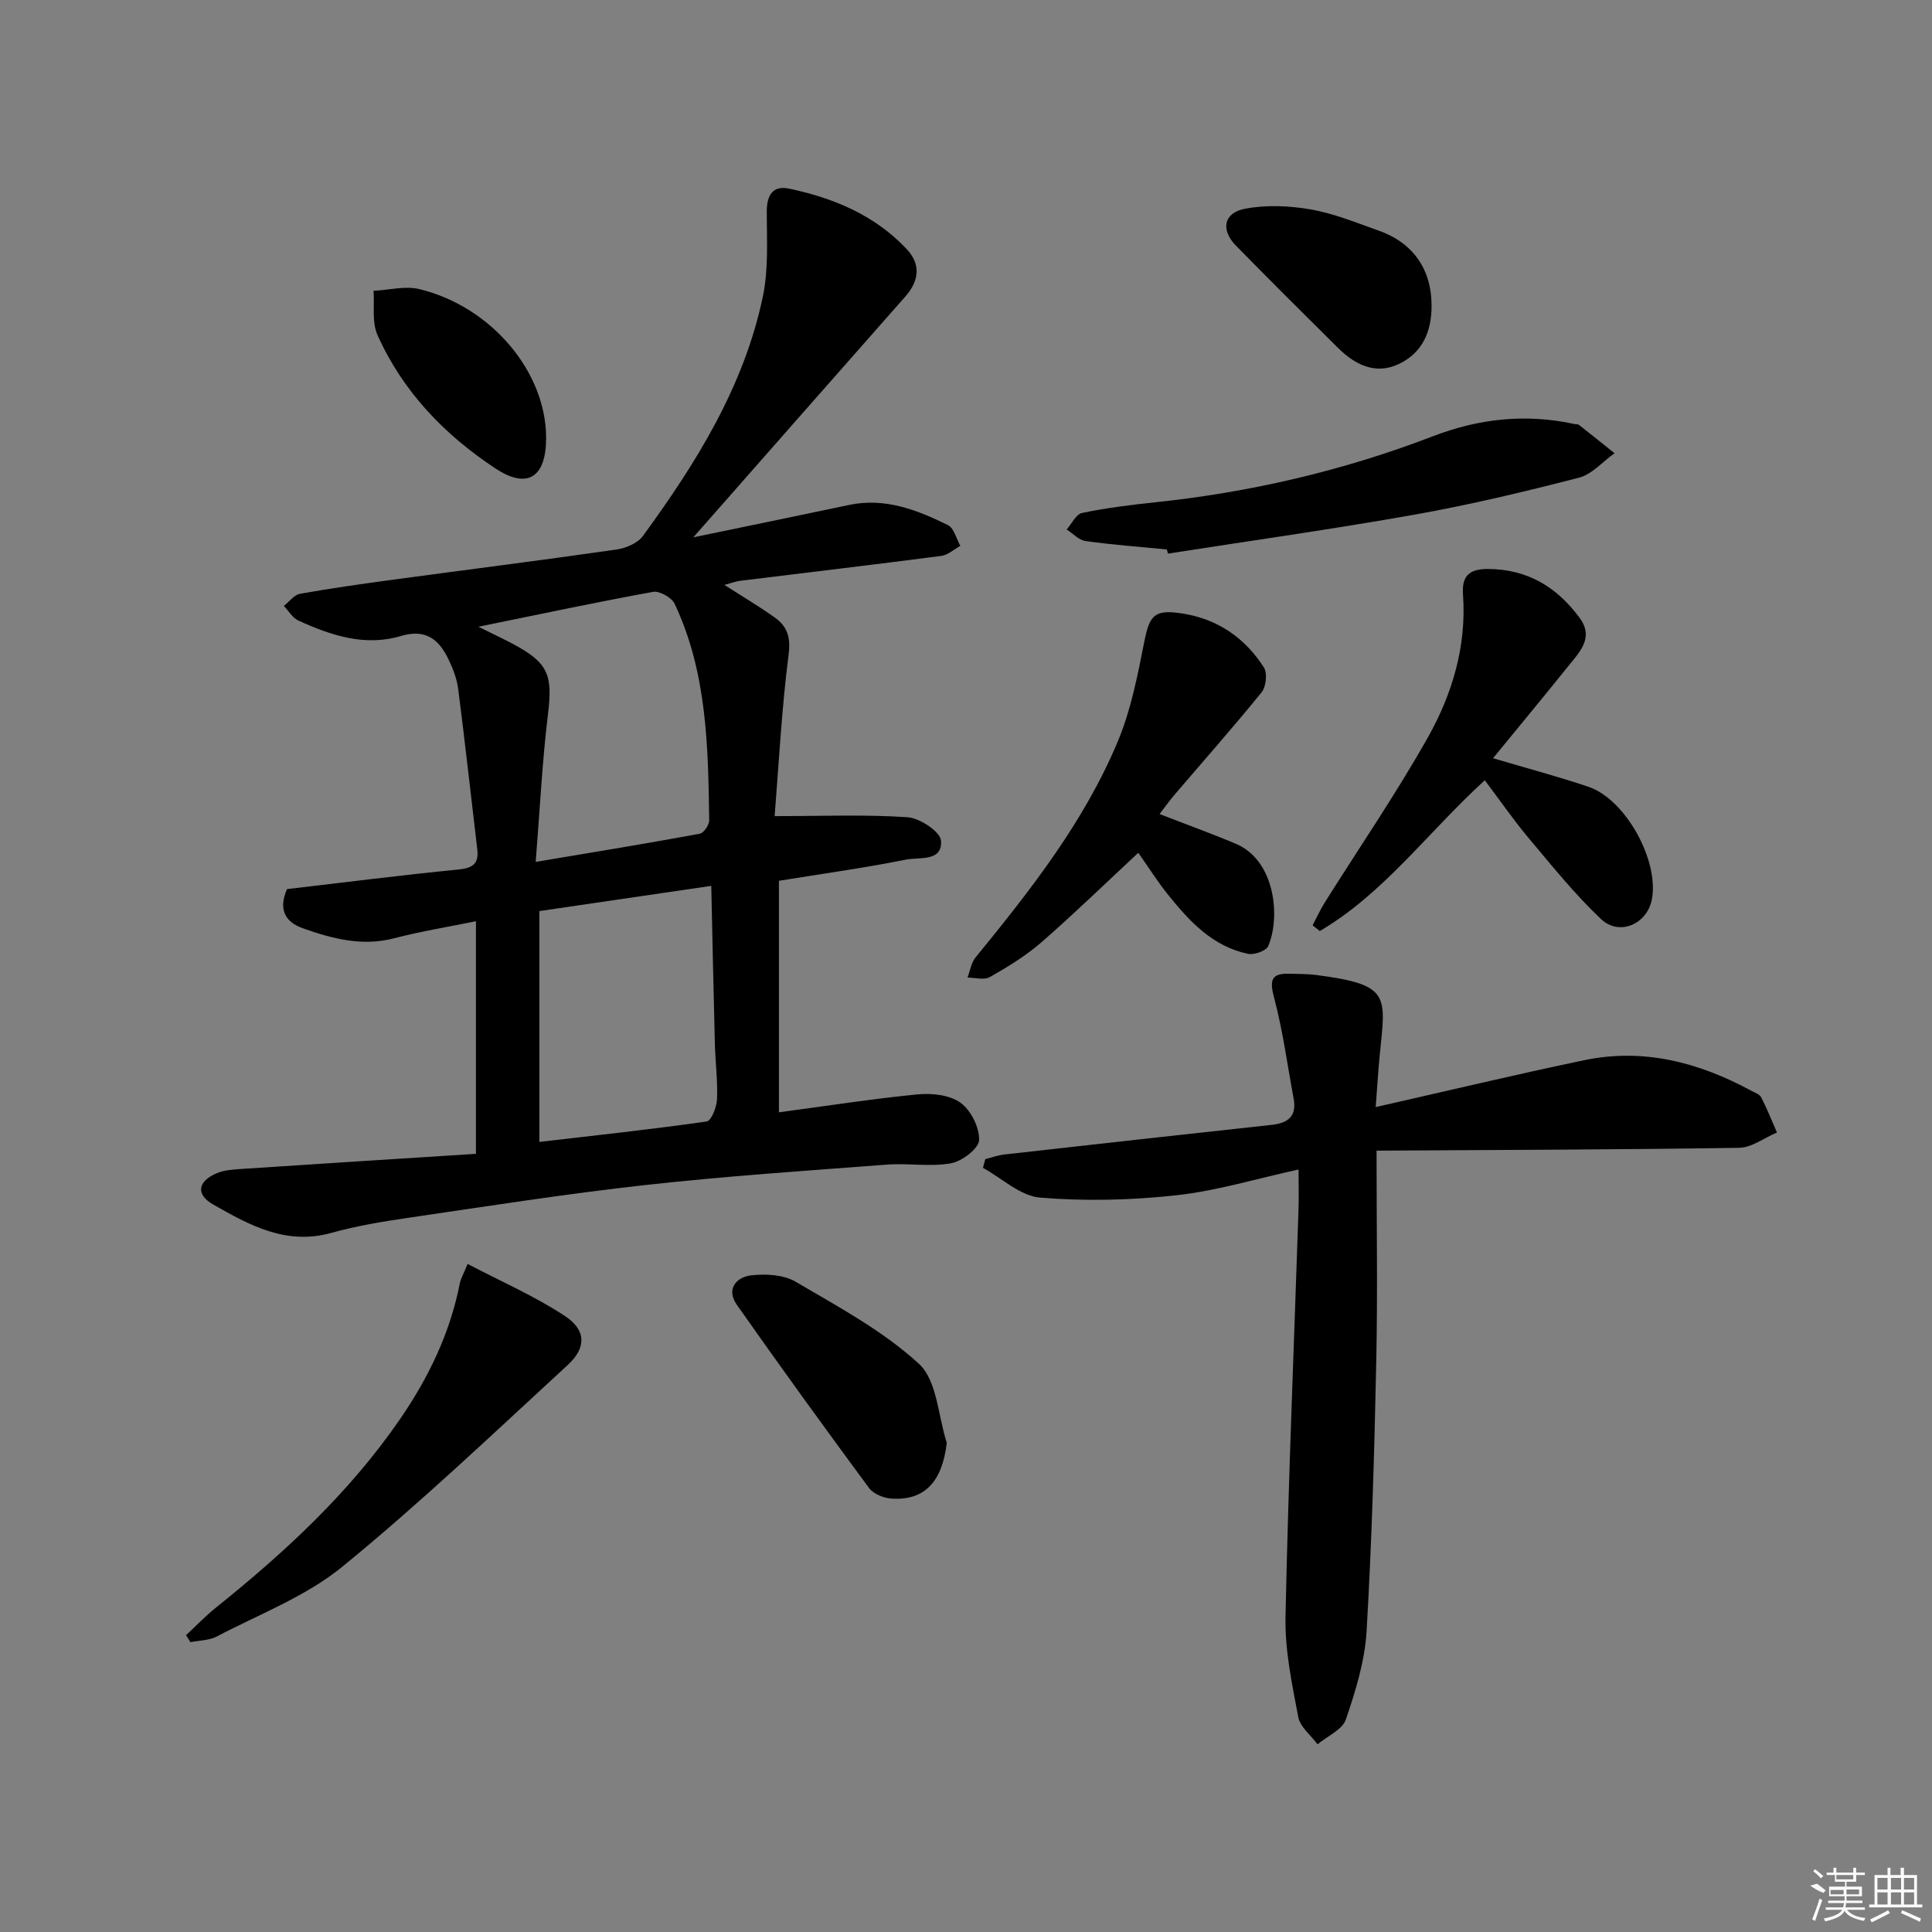 <svg enable-background="new 0 0 400 400" viewBox="0 0 400 400" xmlns="http://www.w3.org/2000/svg"><rect x="0" y="0" width="400" height="400" fill="#808080" stroke="none"/><path d="m161.27 182.36v47.93c9.75-1.3 19.2-2.78 28.7-3.71 2.94-.29 6.64.11 8.88 1.72 2.16 1.55 3.96 5.14 3.86 7.75-.07 1.75-3.55 4.39-5.83 4.8-4.3.77-8.85-.07-13.26.27-16.71 1.27-33.45 2.39-50.1 4.24-16.33 1.81-32.57 4.37-48.83 6.75-5.41.79-10.85 1.68-16.1 3.15-9.35 2.61-16.93-1.6-24.44-5.87-3.65-2.08-3.25-4.79.68-6.47 1.61-.69 3.52-.79 5.3-.91 16.05-1.07 32.1-2.08 48.41-3.12 0-15.96 0-31.56 0-48.16-5.79 1.18-11.41 2.09-16.9 3.52-6.65 1.74-12.82.11-18.94-2.06-3.77-1.33-5.07-4-3.28-8.11 11.81-1.38 23.65-2.89 35.53-4.06 3.01-.3 4.22-1.25 3.86-4.23-1.32-11.04-2.52-22.09-3.94-33.11-.27-2.1-1.06-4.2-1.99-6.13-1.98-4.11-4.66-6.43-9.89-4.87-7.41 2.22-14.48-.12-21.23-3.21-1.21-.55-2-1.99-2.99-3.02 1.11-.87 2.12-2.29 3.34-2.51 6.36-1.14 12.77-2.04 19.17-2.91 15.46-2.09 30.95-4.04 46.39-6.26 1.95-.28 4.37-1.33 5.46-2.83 11.03-15.11 20.91-30.93 24.81-49.54 1.19-5.67.82-11.7.81-17.57 0-3.39 1.23-5.48 4.59-4.78 9.23 1.93 17.79 5.5 24.39 12.53 2.94 3.13 2.59 6.54-.27 9.79-13.44 15.22-26.83 30.47-40.25 45.71-.96 1.09-1.91 2.17-3.67 4.17 11.52-2.39 21.88-4.51 32.22-6.7 7.45-1.58 14.09 1.01 20.51 4.17 1.25.62 1.73 2.82 2.56 4.3-1.32.72-2.59 1.9-3.98 2.08-13.84 1.8-27.69 3.43-41.54 5.14-.94.12-1.85.47-3.33.86 3.8 2.44 7.2 4.45 10.4 6.73 2.56 1.82 3.36 4.01 2.9 7.63-1.45 11.33-2.04 22.77-2.9 33.51 9.84 0 18.7-.37 27.51.23 2.53.17 6.77 2.97 6.93 4.83.37 4.44-4.52 3.39-7.22 3.94-8.58 1.72-17.3 2.92-26.33 4.39zm-49.6 6.27v47.79c11.79-1.37 23.25-2.6 34.65-4.23.95-.14 2.06-2.97 2.13-4.59.16-3.79-.34-7.6-.44-11.4-.28-10.74-.5-21.48-.75-32.79-12.35 1.81-23.76 3.48-35.59 5.22zm-.76-10.18c12.19-2.05 23.09-3.83 33.96-5.83.83-.15 1.98-1.83 1.96-2.79-.21-15.28-.45-30.61-7.15-44.82-.61-1.29-3.13-2.72-4.48-2.47-11.82 2.15-23.57 4.66-36.15 7.22 2.78 1.38 4.95 2.4 7.07 3.52 7.45 3.94 8.33 6.46 7.32 14.71-1.18 9.68-1.65 19.44-2.53 30.46z"/><path d="m284.82 229.21c15.02-3.4 29.06-6.76 43.19-9.71 12.28-2.56 23.73.45 34.56 6.32.73.4 1.73.72 2.06 1.36 1.21 2.36 2.2 4.85 3.27 7.29-2.61 1.1-5.21 3.13-7.83 3.17-24.88.39-49.77.44-75.07.59 0 15.34.24 29.48-.06 43.61-.39 18.62-.91 37.26-2 55.85-.36 6.18-2.27 12.38-4.29 18.3-.73 2.14-3.85 3.46-5.87 5.15-1.38-1.87-3.6-3.59-3.99-5.65-1.29-6.83-2.78-13.8-2.64-20.69.58-28.11 1.76-56.21 2.69-84.31.09-2.65.01-5.3.01-8.36-8.6 1.88-16.87 4.41-25.32 5.34-9.33 1.03-18.87 1.25-28.21.48-4.08-.34-7.88-4.01-11.81-6.16.16-.6.32-1.2.48-1.8 1.3-.33 2.59-.81 3.91-.96 18.46-2.08 36.93-4.14 55.4-6.14 3.43-.37 5.2-1.82 4.53-5.45-1.3-6.98-2.23-14.07-4.05-20.91-.97-3.65-.56-5.06 3.24-4.93 1.83.06 3.68.02 5.48.26 15.49 2.01 14.39 4.19 13.15 16.68-.32 3.28-.51 6.57-.83 10.67z"/><path d="m307.41 161.54c-11.9 10.89-20.93 23.46-34.16 31.22-.5-.39-1-.79-1.49-1.18.83-1.56 1.56-3.19 2.49-4.68 7.14-11.38 14.76-22.49 21.35-34.18 5.08-9.01 8.06-18.96 7.3-29.6-.27-3.75 1.15-5.33 5.15-5.32 8.23.03 14.32 3.77 19 10.13 3.06 4.14-.08 7.14-2.43 10.08-4.96 6.18-10.03 12.28-15.5 18.97 7.33 2.18 13.65 3.84 19.81 5.94 7.66 2.62 14.61 15.3 13.07 23.3-.98 5.09-6.71 7.67-10.53 4.06-5.39-5.09-10.08-10.94-14.87-16.63-3.18-3.78-5.99-7.86-9.19-12.11z"/><path d="m240.08 168.54c5.66 2.2 10.77 4.04 15.77 6.15 8.27 3.5 9.26 15.29 6.72 21.19-.43.99-2.9 1.87-4.18 1.6-7.3-1.52-12.09-6.69-16.52-12.19-2.18-2.7-4.04-5.67-6.2-8.73-6.71 6.24-13.21 12.56-20.03 18.51-3.22 2.81-6.97 5.09-10.7 7.22-1.18.68-3.07.11-4.63.11.54-1.4.76-3.06 1.66-4.16 11.39-13.95 22.53-28.11 29.51-44.86 2.7-6.49 4.06-13.6 5.44-20.55 1.1-5.51 2.1-6.7 7.83-5.82 7.33 1.13 13 5.04 16.93 11.19.75 1.18.45 3.97-.47 5.12-5.86 7.23-12.04 14.2-18.08 21.28-1.07 1.25-2.02 2.6-3.05 3.94z"/><path d="m96.81 261.68c6.99 3.67 13.96 6.69 20.2 10.82 4.38 2.9 4.39 6.55.56 10.08-15.37 14.14-30.52 28.58-46.68 41.78-7.56 6.18-17.2 9.83-25.99 14.45-1.59.84-3.63.81-5.47 1.18-.3-.48-.6-.97-.91-1.45 2.06-1.91 4.02-3.95 6.2-5.71 14.31-11.48 27.7-23.86 38.16-39.1 5.88-8.57 10.31-17.76 12.32-28.03.18-.93.71-1.79 1.61-4.02z"/><path d="m241.59 113.76c-5.62-.55-11.25-.96-16.84-1.74-1.39-.19-2.61-1.57-3.91-2.4 1.05-1.18 1.94-3.16 3.19-3.42 4.97-1.03 10.04-1.67 15.1-2.2 19.76-2.08 38.96-6.54 57.49-13.66 9.62-3.7 19.28-4.73 29.32-2.56.33.07.74.01.97.19 2.47 1.93 4.91 3.9 7.36 5.86-2.44 1.74-4.65 4.37-7.36 5.07-11.24 2.9-22.56 5.61-33.98 7.64-16.98 3.02-34.07 5.42-51.12 8.08-.08-.28-.15-.57-.22-.86z"/><path d="m196.02 298.73c-.94 8.02-4.56 12.02-11.52 11.53-1.6-.11-3.68-.97-4.58-2.19-9.26-12.54-18.4-25.17-27.37-37.93-2.26-3.21-.16-5.74 3.02-6.1 3-.33 6.65-.14 9.14 1.32 8.84 5.2 18.11 10.16 25.56 17.02 3.75 3.45 3.95 10.78 5.75 16.35z"/><path d="m296.39 63.12c.06 5.41-1.84 9.96-6.86 12.28-4.85 2.25-9.04.07-12.56-3.42-7.06-7-14.12-14.01-21.07-21.11-3.19-3.25-2.6-6.78 1.81-7.64 4.38-.85 9.18-.65 13.61.12 4.84.84 9.51 2.76 14.18 4.42 7.05 2.5 10.85 7.98 10.89 15.35z"/><path d="m113.07 90.64c.01 8.15-3.81 10.76-10.51 6.34-10.53-6.96-19.2-15.94-24.41-27.63-1.18-2.64-.59-6.07-.81-9.14 3.2-.16 6.58-1.08 9.55-.34 14.91 3.66 26.16 17.16 26.18 30.77z"/><g fill="#fafafa"><path d="m374.8 390.4 1.4-.4c.7.5 1.3 1 1.8 1.4l-.5.5c-1.5-.6-2.1-1.1-2.7-1.5zm1 7.3-.6-.3c.5-1.4 1.1-2.8 1.5-4.3.2.1.4.2.6.3-.5 1.3-1 2.8-1.5 4.3zm-.4-10.3.4-.4c.4.3 1 .8 1.7 1.4l-.5.5c-.4-.5-1-1-1.6-1.5zm2.5.3h1.7v-1h.6v1h3.5v-1h.6v1h1.8v.5h-1.8v1.4h-2v1h3.2v2h-3.2v.9h3.3v.5h-3.4c0 .3-.1.6-.1.9h4v.5h-3.7c.7.9 1.9 1.5 3.8 1.7-.1.2-.2.4-.3.6-2.1-.4-3.5-1.1-4-2.1-.4 1-1.8 1.7-4 2.2-.1-.2-.2-.4-.3-.6 2.1-.4 3.4-1 3.8-1.8h-3.4v-.5h3.6c.1-.3.1-.6.2-.9h-3.3v-.5h3.4c0-.3 0-.6 0-.9h-3.2v-2h3.3v-1h-2.1v-1.4h-1.7v-.5zm1.1 3.5v1h2.7c0-.3 0-.4 0-.4 0-.1 0-.2 0-.2 0-.1 0-.2 0-.3h-2.7zm1.2-3v.9h3.5v-.9zm4.7 3h-2.6v.6.4h2.6z"/><path d="m393.6 386.7h.6v1.5h2.7v6.1h1.1v.6h-11v-.6h1.1v-6.1h2.7v-1.5h.6v1.5h2.1v-1.5zm-2.7 8.8.4.6c-1.2.6-2.5 1.3-3.8 1.9-.1-.2-.2-.4-.3-.6 1.2-.6 2.5-1.2 3.7-1.9zm-2.2-6.7v2.4h2.1v-2.4zm0 3v2.5h2.1v-2.5zm2.8-3v2.4h2.1v-2.4zm0 3v2.5h2.1v-2.5zm6 6.1c-1.4-.7-2.7-1.3-3.9-1.8l.2-.6c1.5.6 2.7 1.2 3.9 1.7zm-1.2-9.1h-2.1v2.4h2.1zm-2.1 3v2.5h2.1v-2.5z"/></g></svg>